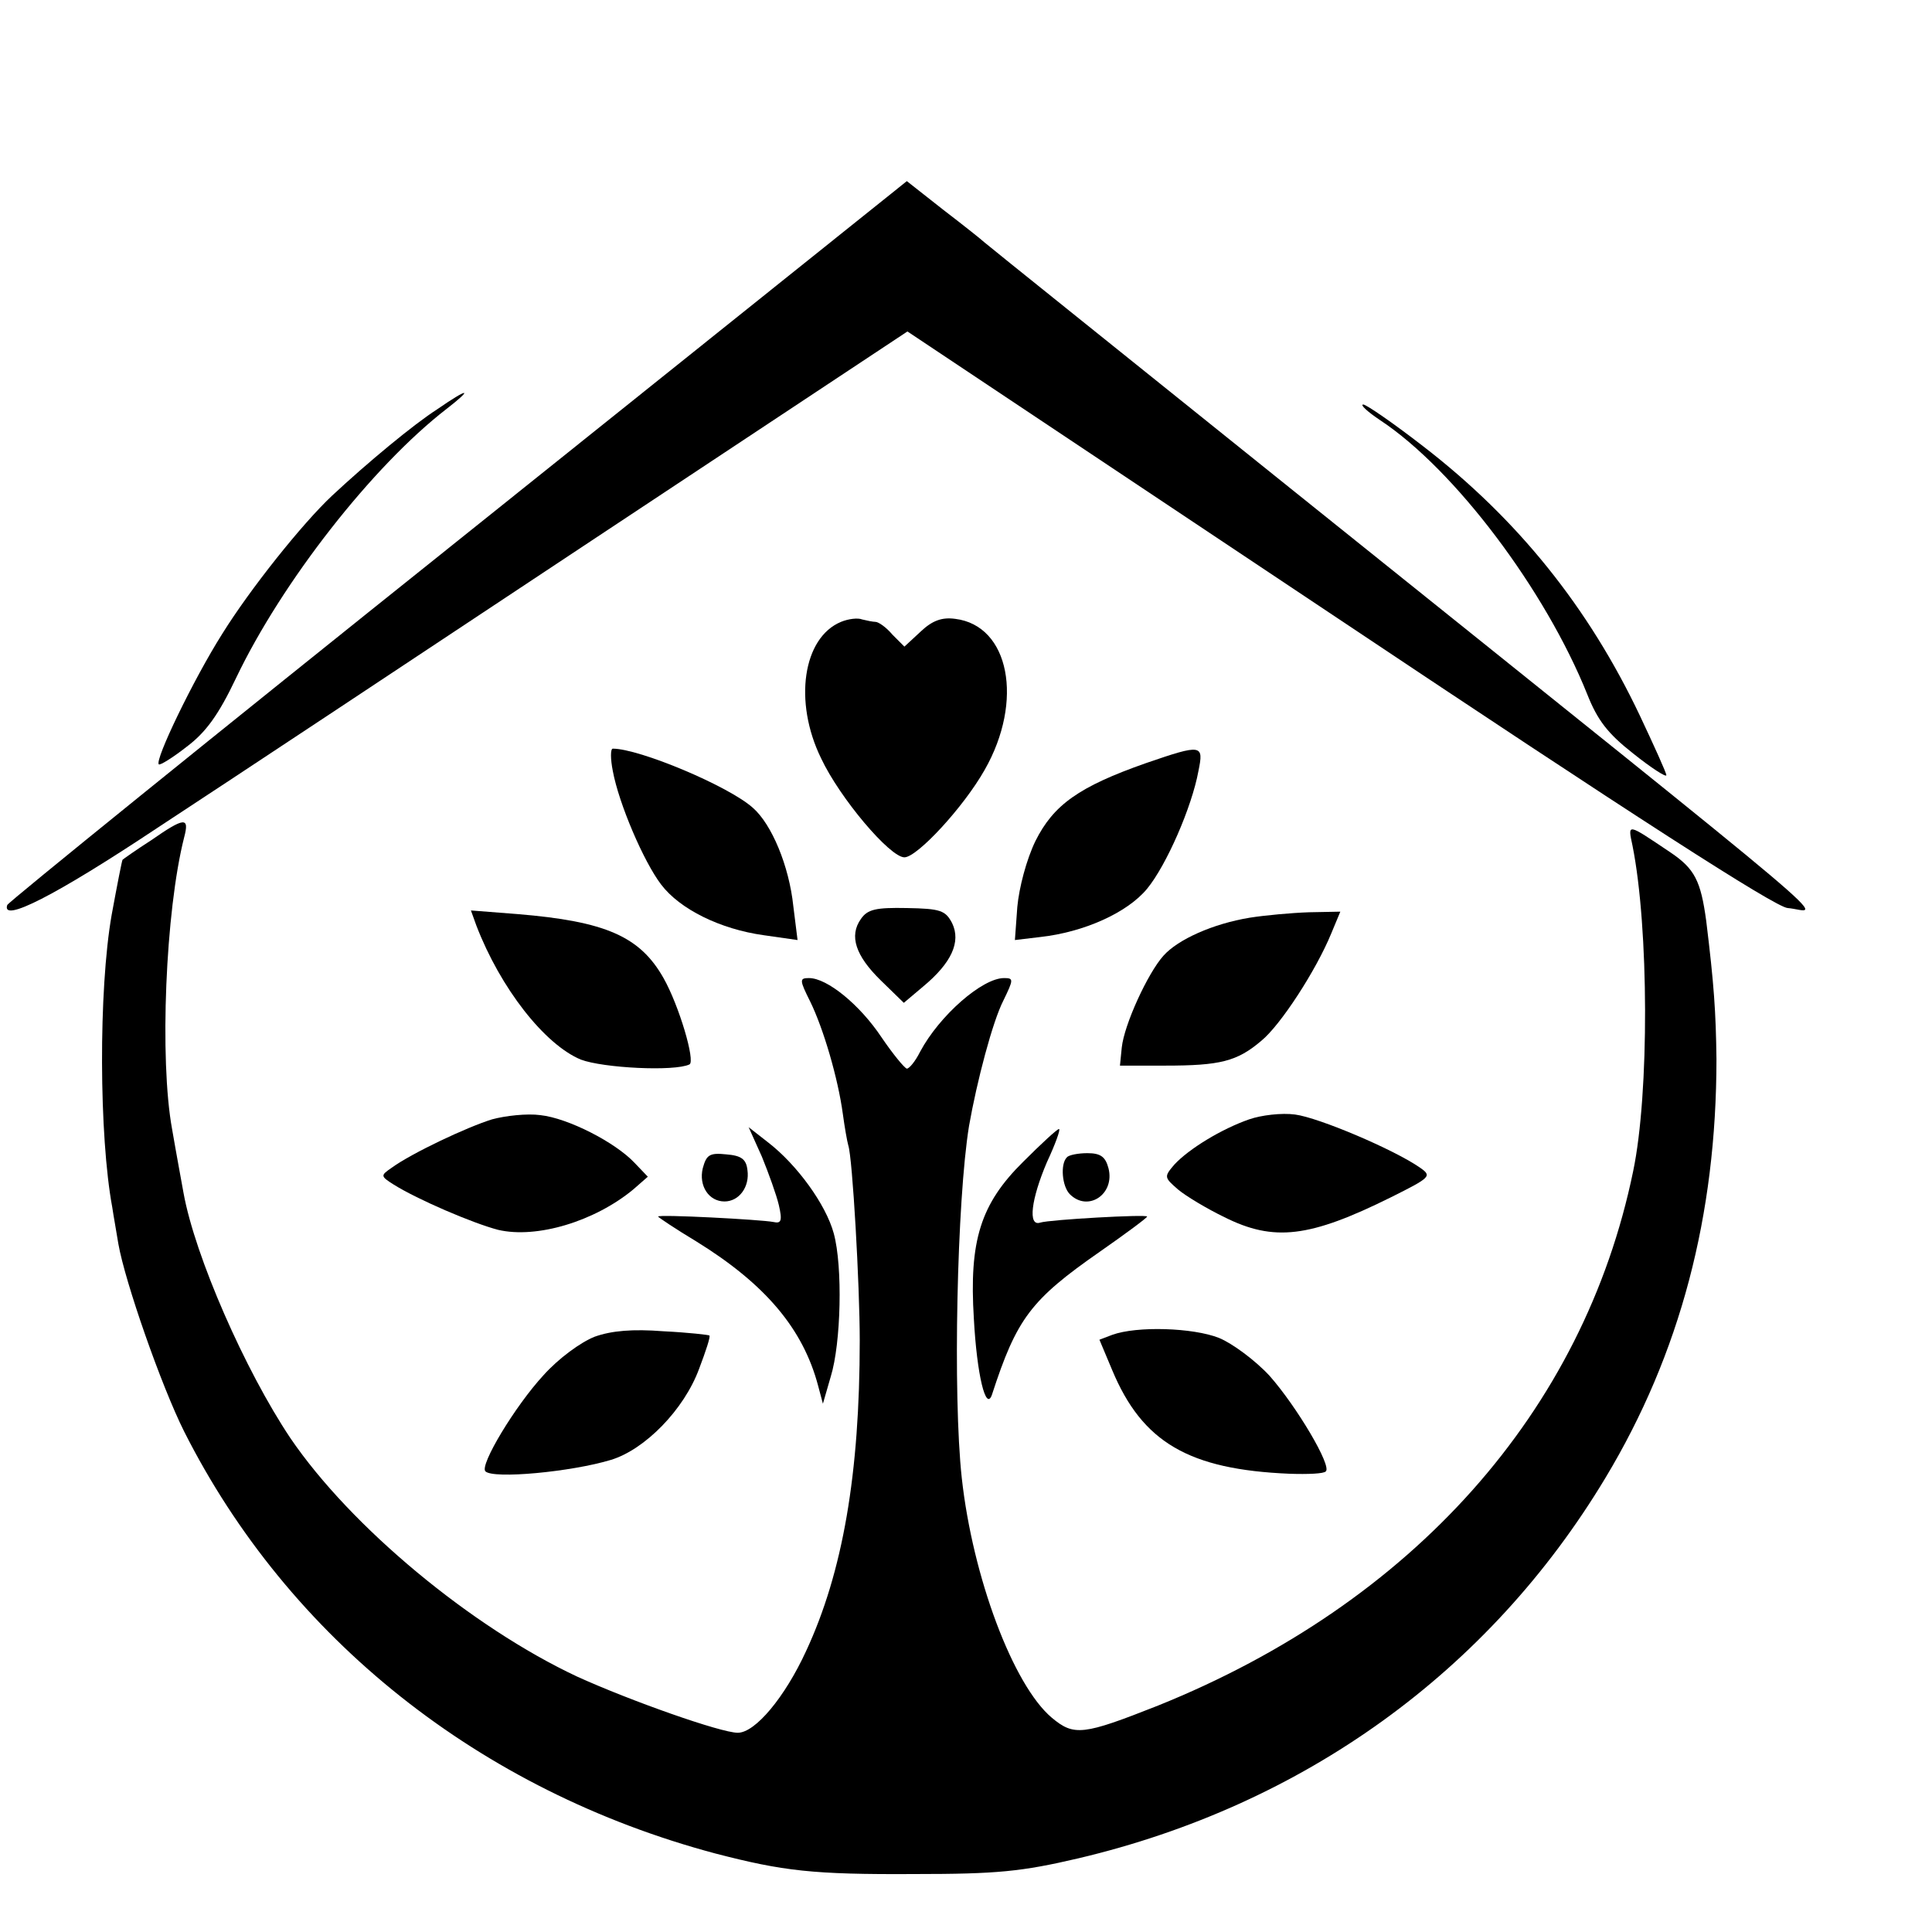 <?xml version="1.0" standalone="no"?>
<!DOCTYPE svg PUBLIC "-//W3C//DTD SVG 20010904//EN"
 "http://www.w3.org/TR/2001/REC-SVG-20010904/DTD/svg10.dtd">
<svg version="1.0" xmlns="http://www.w3.org/2000/svg"
 width="16pt" height="16pt" viewBox="0 0 16 16"
 preserveAspectRatio="xMidYMid meet">
<g transform="translate(0,16) scale(0.005,-0.005)"
fill="#000000" stroke="none">
<path d="M759 2305 c-409 -327 -745 -599 -747 -604 -10 -30 79 15 249 128 107
70 430 284 718 475 l524 347 714 -476 c485 -324 724 -478 744 -479 52 -4 141
-79 -816 689 -280 225 -512 411 -515 414 -3 3 -33 27 -67 53 l-61 48 -743
-595z"/>
<path d="M724 2522 c-39 -25 -115 -88 -174 -143 -50 -47 -136 -155 -182 -229
-48 -76 -112 -209 -105 -216 2 -2 23 11 46 29 32 24 53 53 82 114 76 159 226
351 349 446 45 35 36 35 -16 -1z"/>
<path d="M2286 2504 c124 -82 274 -282 343 -454 17 -43 34 -65 76 -98 30 -24
55 -40 55 -36 0 4 -20 48 -44 99 -85 179 -202 325 -359 446 -49 38 -94 69 -99
69 -6 0 7 -12 28 -26z"/>
<path d="M1393 2170 c-63 -26 -79 -132 -33 -226 31 -66 114 -164 138 -164 21
0 98 83 133 145 65 114 41 239 -49 250 -22 3 -38 -3 -57 -21 l-27 -25 -20 20
c-10 12 -23 21 -28 21 -4 0 -14 2 -22 4 -7 3 -23 1 -35 -4z"/>
<path d="M1015 1923 c10 -54 51 -150 80 -188 31 -41 98 -74 170 -84 l56 -8 -7
56 c-7 67 -36 136 -67 163 -40 36 -188 98 -232 98 -4 0 -4 -17 0 -37z"/>
<path d="M1898 1936 c-111 -39 -153 -69 -183 -129 -15 -31 -27 -77 -30 -109
l-4 -55 42 5 c72 8 144 40 177 80 32 39 74 135 85 195 9 44 6 45 -87 13z"/>
<path d="M250 1808 c-25 -16 -46 -31 -47 -32 -1 -1 -9 -42 -18 -91 -22 -125
-21 -367 1 -485 2 -14 7 -41 10 -60 11 -63 71 -235 109 -311 173 -343 490
-595 880 -699 112 -29 161 -35 330 -34 136 0 177 4 271 26 373 88 680 309 873
630 124 206 184 435 184 694 -1 78 -4 123 -17 229 -9 66 -19 86 -59 113 -73
49 -71 49 -63 11 27 -135 28 -410 1 -539 -82 -398 -365 -715 -787 -885 -124
-49 -139 -51 -176 -20 -64 54 -131 233 -149 397 -15 137 -8 460 12 583 13 74
39 173 57 208 17 35 17 37 1 37 -36 0 -107 -62 -139 -122 -8 -16 -18 -28 -22
-28 -4 1 -23 24 -42 52 -36 54 -90 98 -120 98 -16 0 -16 -3 2 -39 22 -45 46
-127 54 -186 3 -22 7 -45 9 -52 7 -20 19 -232 19 -323 0 -221 -28 -384 -89
-515 -35 -76 -84 -135 -113 -135 -28 0 -178 53 -266 93 -175 82 -375 248 -475
395 -75 112 -158 301 -177 406 -3 17 -12 65 -19 106 -21 115 -11 361 20 483 9
34 1 34 -55 -5z"/>
<path d="M1426 1678 c-20 -28 -9 -61 33 -102 l38 -37 32 27 c47 39 63 74 48
105 -11 21 -19 24 -75 25 -51 1 -65 -2 -76 -18z"/>
<path d="M789 1667 c40 -104 113 -197 173 -222 37 -14 155 -20 180 -8 10 5
-17 97 -43 143 -39 69 -96 94 -242 106 l-77 6 9 -25z"/>
<path d="M2070 1680 c-61 -10 -119 -36 -143 -63 -26 -29 -65 -114 -69 -152
l-3 -30 75 0 c91 0 119 7 159 41 32 26 91 117 116 178 l15 36 -52 -1 c-29 -1
-73 -5 -98 -9z"/>
<path d="M815 1346 c-42 -13 -133 -56 -166 -80 -19 -13 -19 -14 3 -28 40 -25
131 -64 173 -75 64 -15 160 14 224 67 l24 21 -22 23 c-32 34 -110 74 -156 79
-22 3 -58 -1 -80 -7z"/>
<path d="M2069 1346 c-46 -16 -100 -49 -124 -75 -17 -20 -17 -21 6 -41 13 -11
48 -32 77 -46 82 -41 141 -34 276 33 66 33 68 35 48 49 -43 30 -168 83 -207
88 -22 3 -56 -1 -76 -8z"/>
<path d="M1262 1284 c11 -27 24 -63 28 -80 6 -26 4 -31 -9 -28 -20 4 -191 13
-191 9 0 -1 28 -20 63 -41 115 -71 177 -145 202 -239 l8 -30 13 45 c17 55 20
182 5 237 -13 48 -61 114 -109 151 l-32 25 22 -49z"/>
<path d="M1695 1276 c-71 -70 -90 -131 -82 -260 5 -93 20 -155 30 -126 41 126
64 157 179 237 43 30 78 56 78 58 0 4 -161 -5 -177 -10 -21 -7 -15 39 11 100
14 30 23 55 20 55 -3 0 -29 -24 -59 -54z"/>
<path d="M1164 1265 c-7 -29 10 -55 36 -55 24 0 42 24 38 52 -2 18 -10 24 -35
26 -28 3 -33 -1 -39 -23z"/>
<path d="M1767 1283 c-11 -11 -8 -48 5 -61 30 -30 75 0 64 43 -5 19 -13 25
-35 25 -15 0 -31 -3 -34 -7z"/>
<path d="M985 986 c-23 -9 -60 -36 -85 -64 -47 -51 -106 -149 -96 -159 13 -13
142 -1 208 19 56 17 121 83 146 151 11 29 19 53 17 55 -1 1 -35 5 -76 7 -51 4
-86 1 -114 -9z"/>
<path d="M1842 989 l-21 -8 21 -50 c50 -120 127 -165 294 -172 30 -1 57 0 60
4 10 9 -48 107 -93 158 -24 26 -62 54 -84 63 -43 17 -136 20 -177 5z"/>
</g>
</svg>
